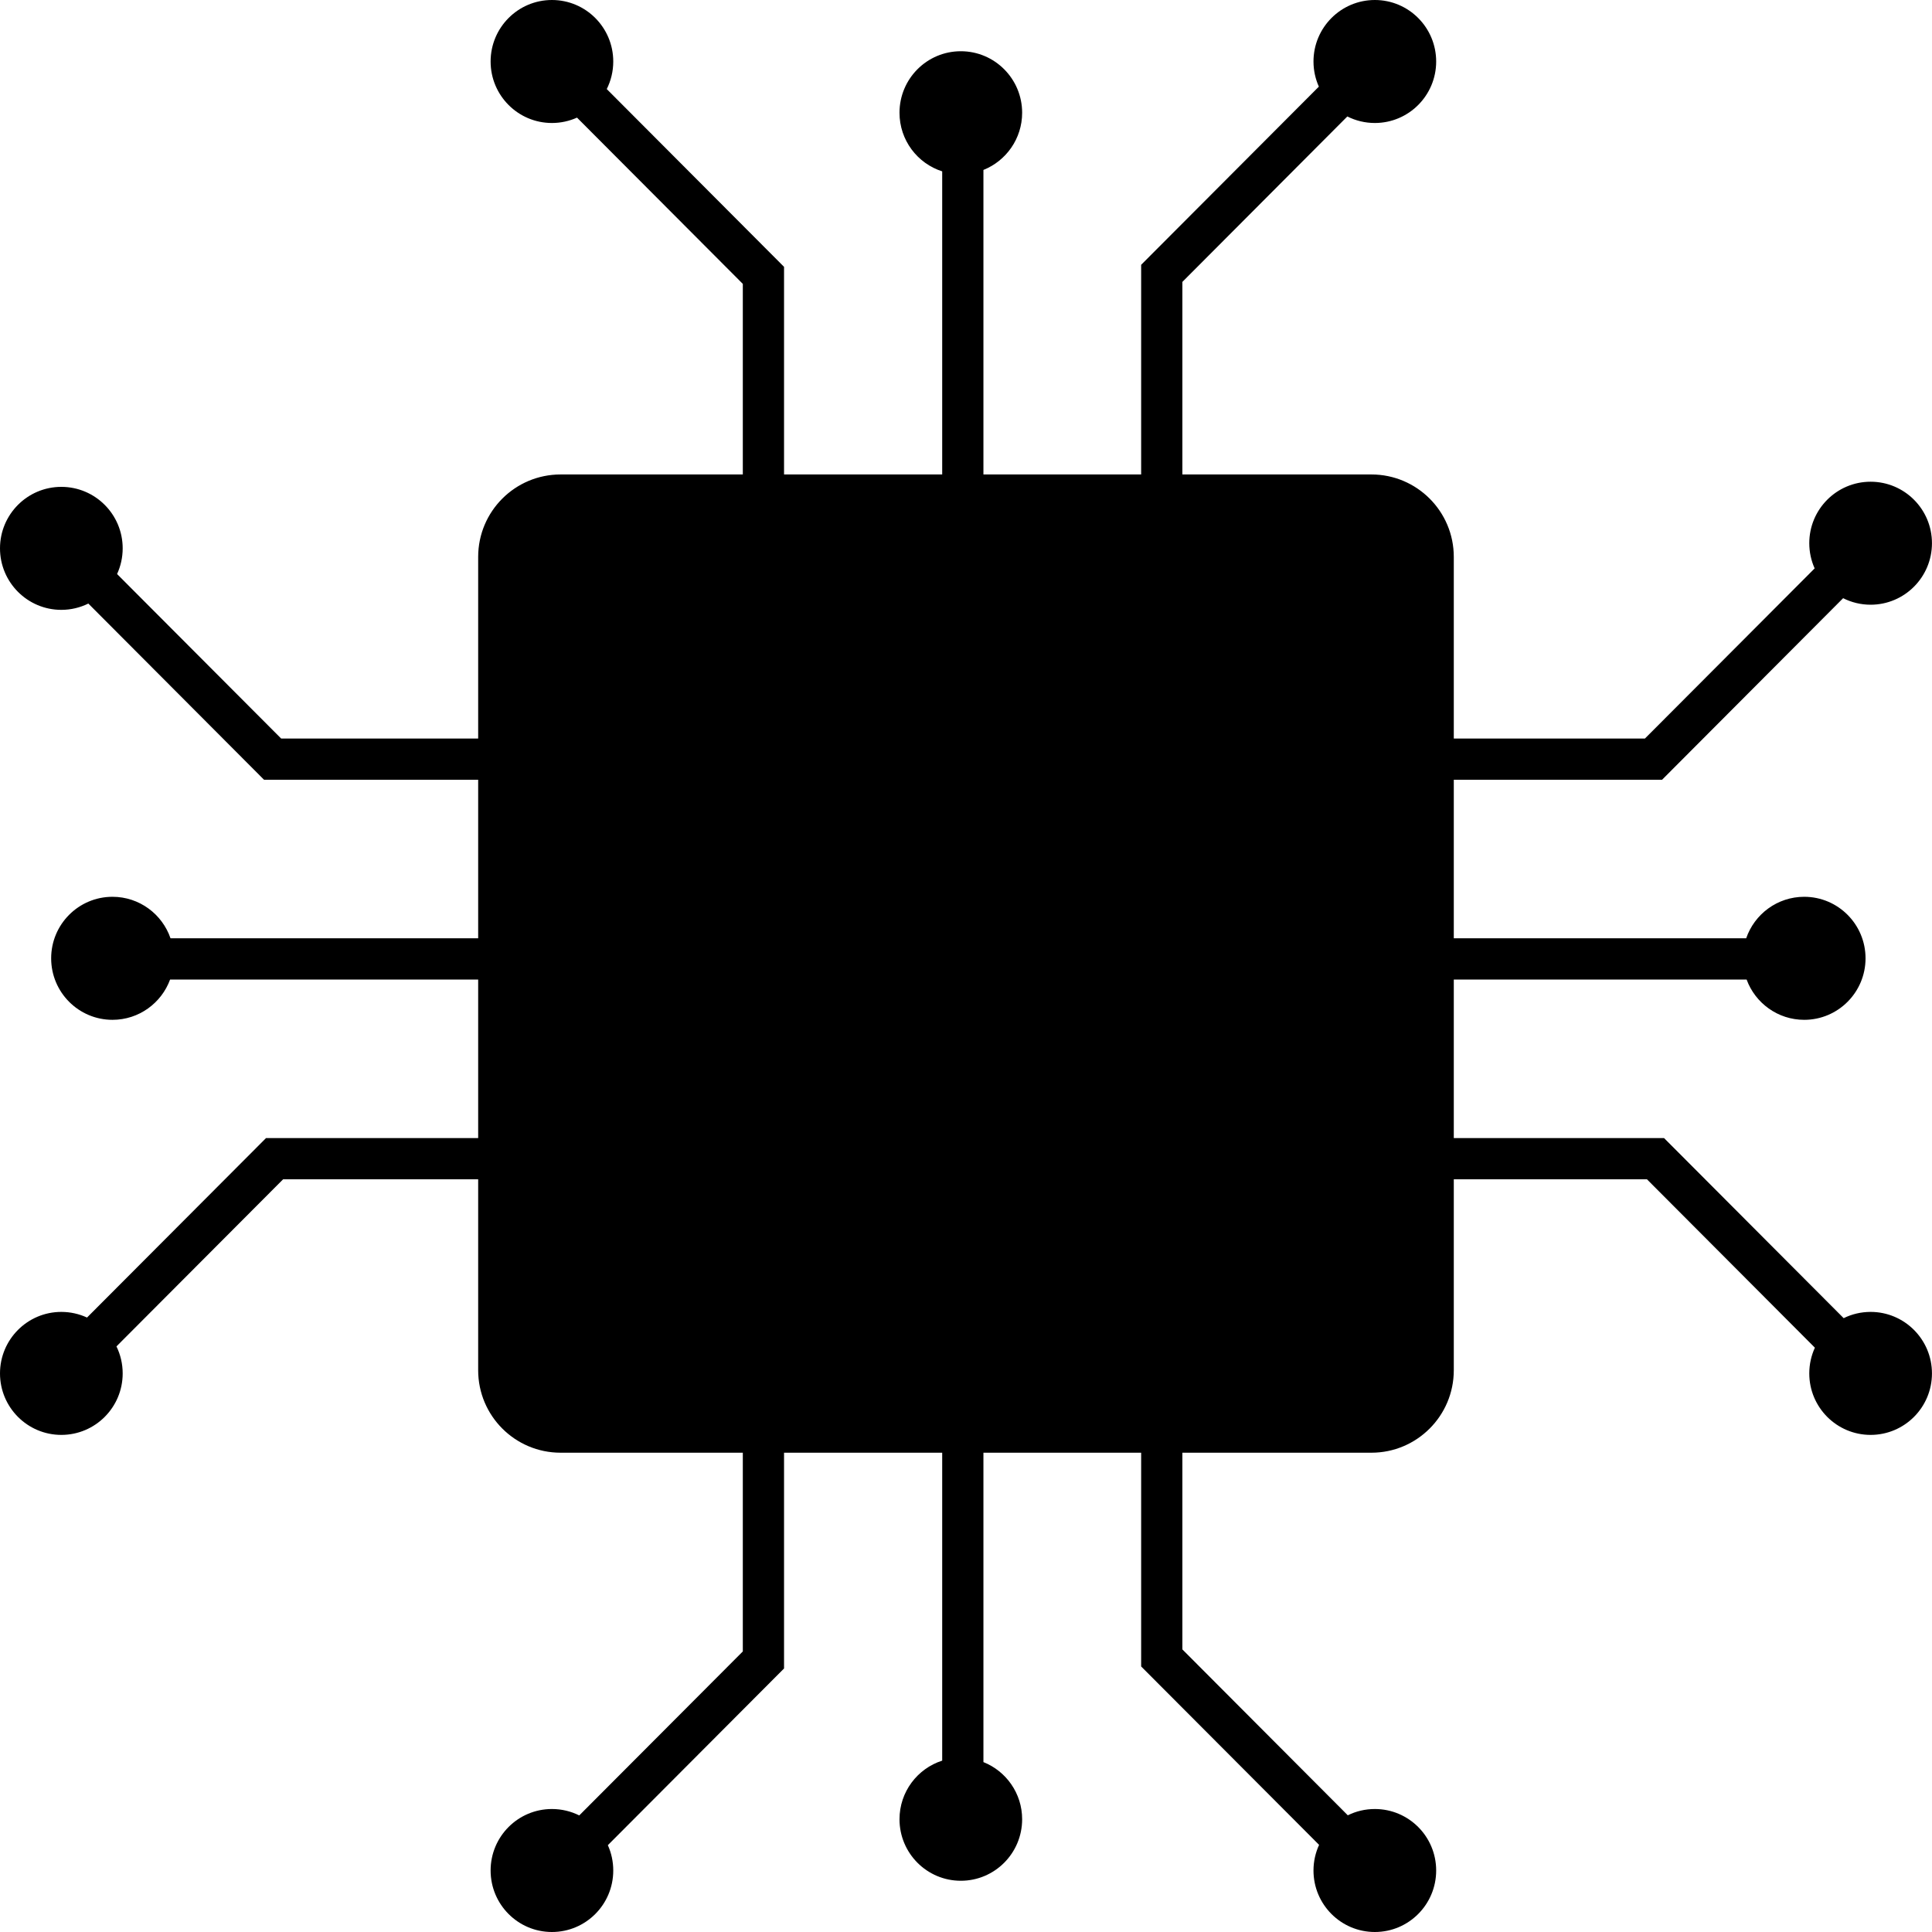 <svg xmlns="http://www.w3.org/2000/svg" width="1em" height="1em" viewBox="0 0 50 50" fill="currentColor">
  <path d="M34.132 2.242C34.043 2.044 33.993 1.823 33.993 1.592C33.993 0.713 34.704 0 35.581 0C36.457 0 37.168 0.713 37.168 1.592C37.168 2.47 36.457 3.183 35.581 3.183C35.325 3.183 35.083 3.122 34.869 3.014L30.6 7.295V12.279H35.491C36.669 12.279 37.624 13.234 37.624 14.413V19.113H42.571L46.963 14.71C46.874 14.511 46.824 14.29 46.824 14.058C46.824 13.179 47.535 12.467 48.411 12.467C49.288 12.467 49.999 13.179 49.999 14.058C49.999 14.937 49.288 15.65 48.411 15.65C48.156 15.65 47.914 15.589 47.7 15.481L43.014 20.18H37.624V24.283H45.191C45.406 23.658 45.997 23.209 46.693 23.209C47.569 23.209 48.28 23.922 48.28 24.801C48.28 25.68 47.569 26.393 46.693 26.393C46.008 26.393 45.425 25.958 45.202 25.35H37.624V29.453H43.065L47.714 34.114C47.924 34.01 48.161 33.952 48.411 33.952C49.288 33.952 49.999 34.665 49.999 35.544C49.999 36.423 49.288 37.135 48.411 37.135C47.535 37.135 46.824 36.423 46.824 35.544C46.824 35.306 46.876 35.081 46.969 34.878L42.623 30.52H37.624V35.462C37.624 36.641 36.669 37.596 35.491 37.596H30.6V42.687L34.881 46.98C35.092 46.875 35.33 46.817 35.581 46.817C36.457 46.817 37.168 47.529 37.168 48.408C37.168 49.288 36.457 50 35.581 50C34.704 50 33.993 49.288 33.993 48.408C33.993 48.172 34.045 47.947 34.138 47.745L29.533 43.128V37.596H25.451V45.603C26.038 45.836 26.453 46.411 26.453 47.082C26.453 47.961 25.742 48.674 24.866 48.674C23.989 48.674 23.279 47.961 23.279 47.082C23.279 46.372 23.743 45.77 24.384 45.565V37.596H20.291V43.18L15.731 47.753C15.821 47.953 15.871 48.175 15.871 48.408C15.871 49.288 15.161 50 14.284 50C13.407 50 12.697 49.288 12.697 48.408C12.697 47.529 13.407 46.817 14.284 46.817C14.538 46.817 14.778 46.877 14.991 46.983L19.224 42.739V37.596H14.509C13.33 37.596 12.375 36.641 12.375 35.462V30.52H7.327L3.014 34.845C3.117 35.056 3.175 35.293 3.175 35.544C3.175 36.423 2.464 37.135 1.587 37.135C0.711 37.135 0 36.423 0 35.544C0 34.665 0.711 33.952 1.587 33.952C1.825 33.952 2.05 34.005 2.252 34.098L6.885 29.453H12.375V25.35H4.402C4.179 25.958 3.596 26.393 2.911 26.393C2.035 26.393 1.324 25.68 1.324 24.801C1.324 23.922 2.035 23.209 2.911 23.209C3.607 23.209 4.198 23.658 4.413 24.283H12.375V20.18H6.833L2.286 15.62C2.075 15.724 1.838 15.783 1.587 15.783C0.711 15.783 0 15.07 0 14.191C0 13.312 0.711 12.6 1.587 12.6C2.464 12.6 3.175 13.312 3.175 14.191C3.175 14.428 3.123 14.653 3.03 14.856L7.276 19.113H12.375V14.413C12.375 13.234 13.33 12.279 14.509 12.279H19.224V7.347L14.933 3.044C14.735 3.133 14.515 3.183 14.284 3.183C13.407 3.183 12.697 2.47 12.697 1.592C12.697 0.713 13.407 0 14.284 0C15.161 0 15.871 0.713 15.871 1.592C15.871 1.848 15.81 2.091 15.703 2.305L20.291 6.906V12.279H24.384V4.435C23.743 4.23 23.279 3.629 23.279 2.918C23.279 2.039 23.989 1.326 24.866 1.326C25.742 1.326 26.453 2.039 26.453 2.918C26.453 3.589 26.038 4.164 25.451 4.398V12.279H29.533V6.853L34.132 2.242Z"/>
</svg>